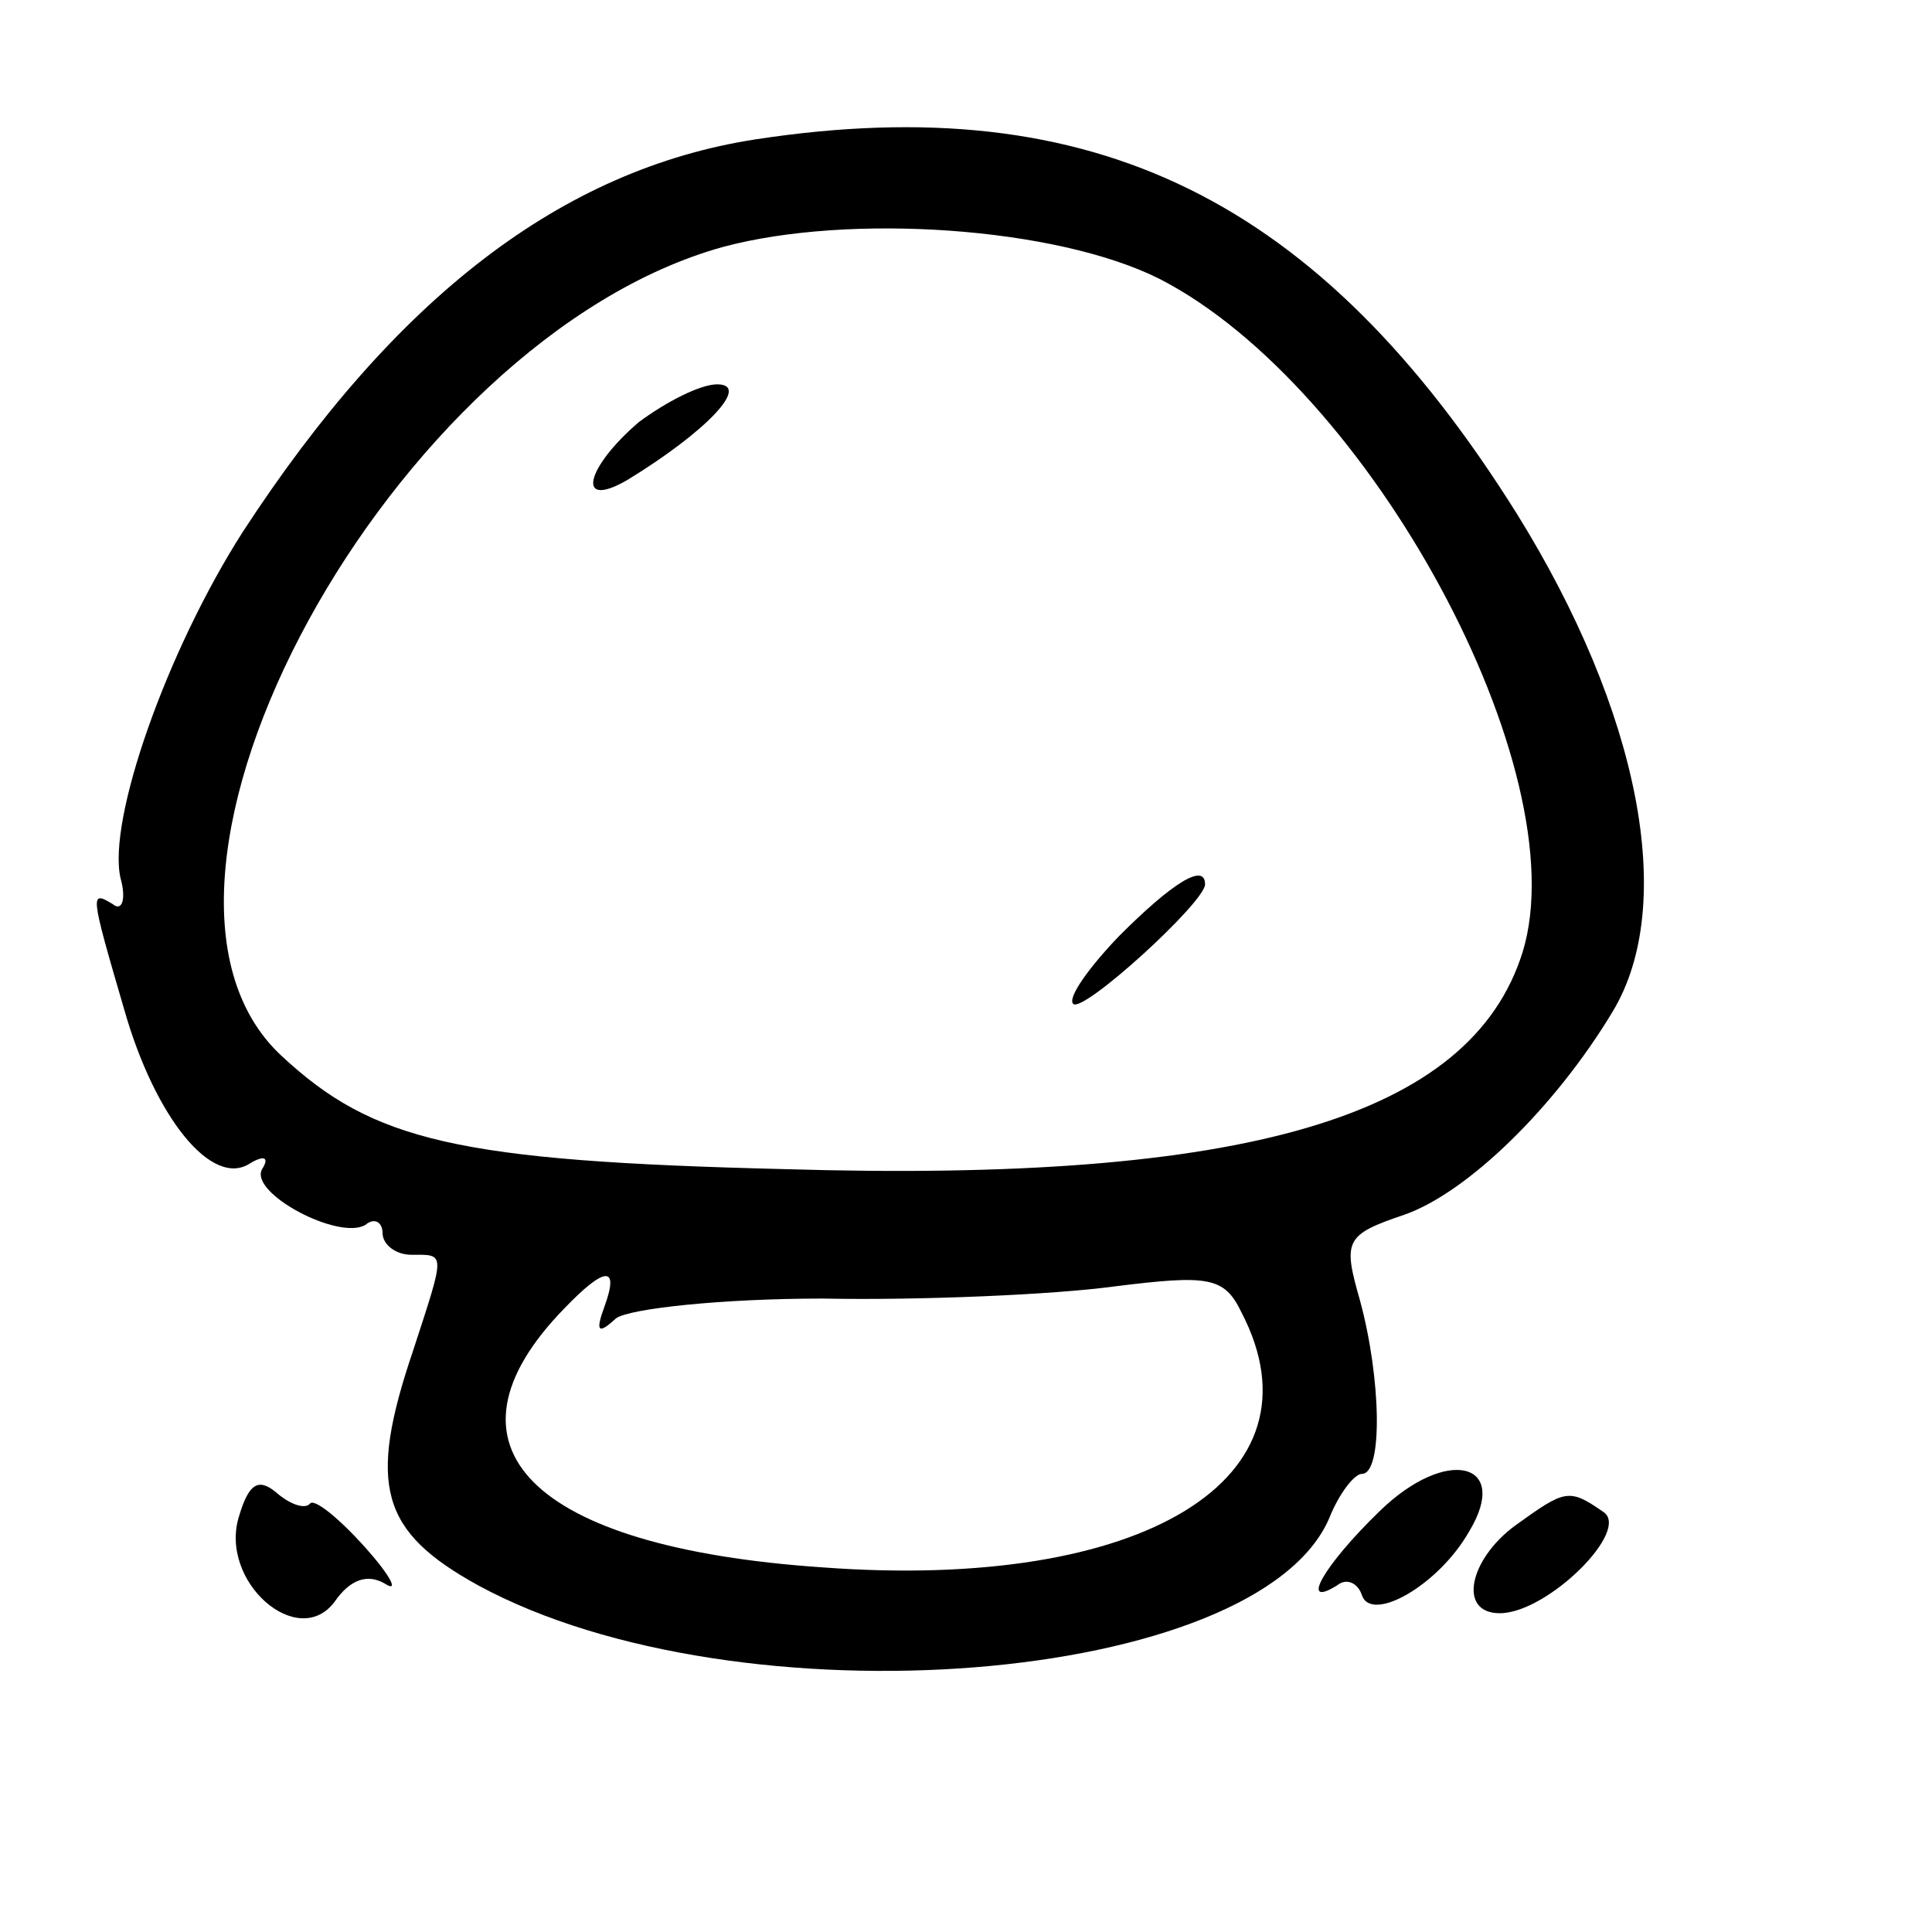 <svg width="15" height="15" viewBox="0 0 15 15" fill="none" xmlns="http://www.w3.org/2000/svg">
<path d="M5.866 1.082C4.366 1.314 3.074 2.304 1.886 4.128C1.292 5.056 0.832 6.371 0.936 6.819C0.98 6.974 0.95 7.082 0.876 7.02C0.698 6.912 0.698 6.927 0.965 7.84C1.203 8.675 1.648 9.231 1.945 9.03C2.049 8.969 2.094 8.984 2.035 9.077C1.931 9.262 2.629 9.633 2.837 9.51C2.911 9.448 2.97 9.494 2.97 9.572C2.97 9.664 3.074 9.742 3.193 9.742C3.46 9.742 3.46 9.711 3.208 10.484C2.851 11.536 2.955 11.891 3.713 12.309C5.733 13.407 9.772 13.082 10.322 11.783C10.396 11.597 10.515 11.443 10.574 11.443C10.738 11.443 10.723 10.7 10.559 10.097C10.426 9.633 10.441 9.587 10.901 9.432C11.391 9.262 12.074 8.597 12.52 7.855C13.025 7.02 12.728 5.52 11.777 3.989C10.247 1.546 8.495 0.68 5.866 1.082ZM9 2.164C10.634 2.999 12.252 5.984 11.822 7.391C11.421 8.675 9.668 9.185 6.089 9.077C3.549 9.015 2.896 8.86 2.183 8.195C0.742 6.85 3.044 2.628 5.614 1.917C6.594 1.654 8.198 1.762 9 2.164ZM4.693 10.144C4.619 10.345 4.648 10.36 4.782 10.236C4.886 10.159 5.614 10.082 6.386 10.082C7.158 10.097 8.183 10.051 8.643 9.989C9.386 9.896 9.505 9.912 9.639 10.19C10.307 11.474 8.881 12.355 6.386 12.169C4.114 12.015 3.342 11.226 4.381 10.159C4.693 9.834 4.812 9.819 4.693 10.144Z" fill="black"/>
<path d="M4.959 3.278C4.544 3.634 4.469 3.959 4.87 3.727C5.479 3.355 5.836 2.984 5.568 2.984C5.435 2.984 5.167 3.123 4.959 3.278Z" fill="black"/>
<path d="M8.688 7.268C8.45 7.516 8.287 7.748 8.332 7.794C8.406 7.871 9.356 7.005 9.356 6.866C9.356 6.696 9.104 6.851 8.688 7.268Z" fill="black"/>
<path d="M10.708 11.736C10.277 12.154 10.084 12.494 10.381 12.309C10.456 12.247 10.545 12.293 10.574 12.386C10.649 12.602 11.168 12.309 11.406 11.891C11.733 11.35 11.228 11.226 10.708 11.736Z" fill="black"/>
<path d="M1.857 11.768C1.694 12.278 2.317 12.82 2.6 12.433C2.718 12.263 2.852 12.217 2.986 12.294C3.104 12.371 3.03 12.232 2.837 12.016C2.629 11.784 2.436 11.629 2.406 11.675C2.362 11.722 2.243 11.675 2.139 11.583C2.005 11.474 1.931 11.521 1.857 11.768Z" fill="black"/>
<path d="M11.763 11.845C11.406 12.108 11.317 12.525 11.644 12.525C12.015 12.525 12.669 11.876 12.446 11.737C12.179 11.551 12.149 11.567 11.763 11.845Z" fill="black"/>
</svg>
